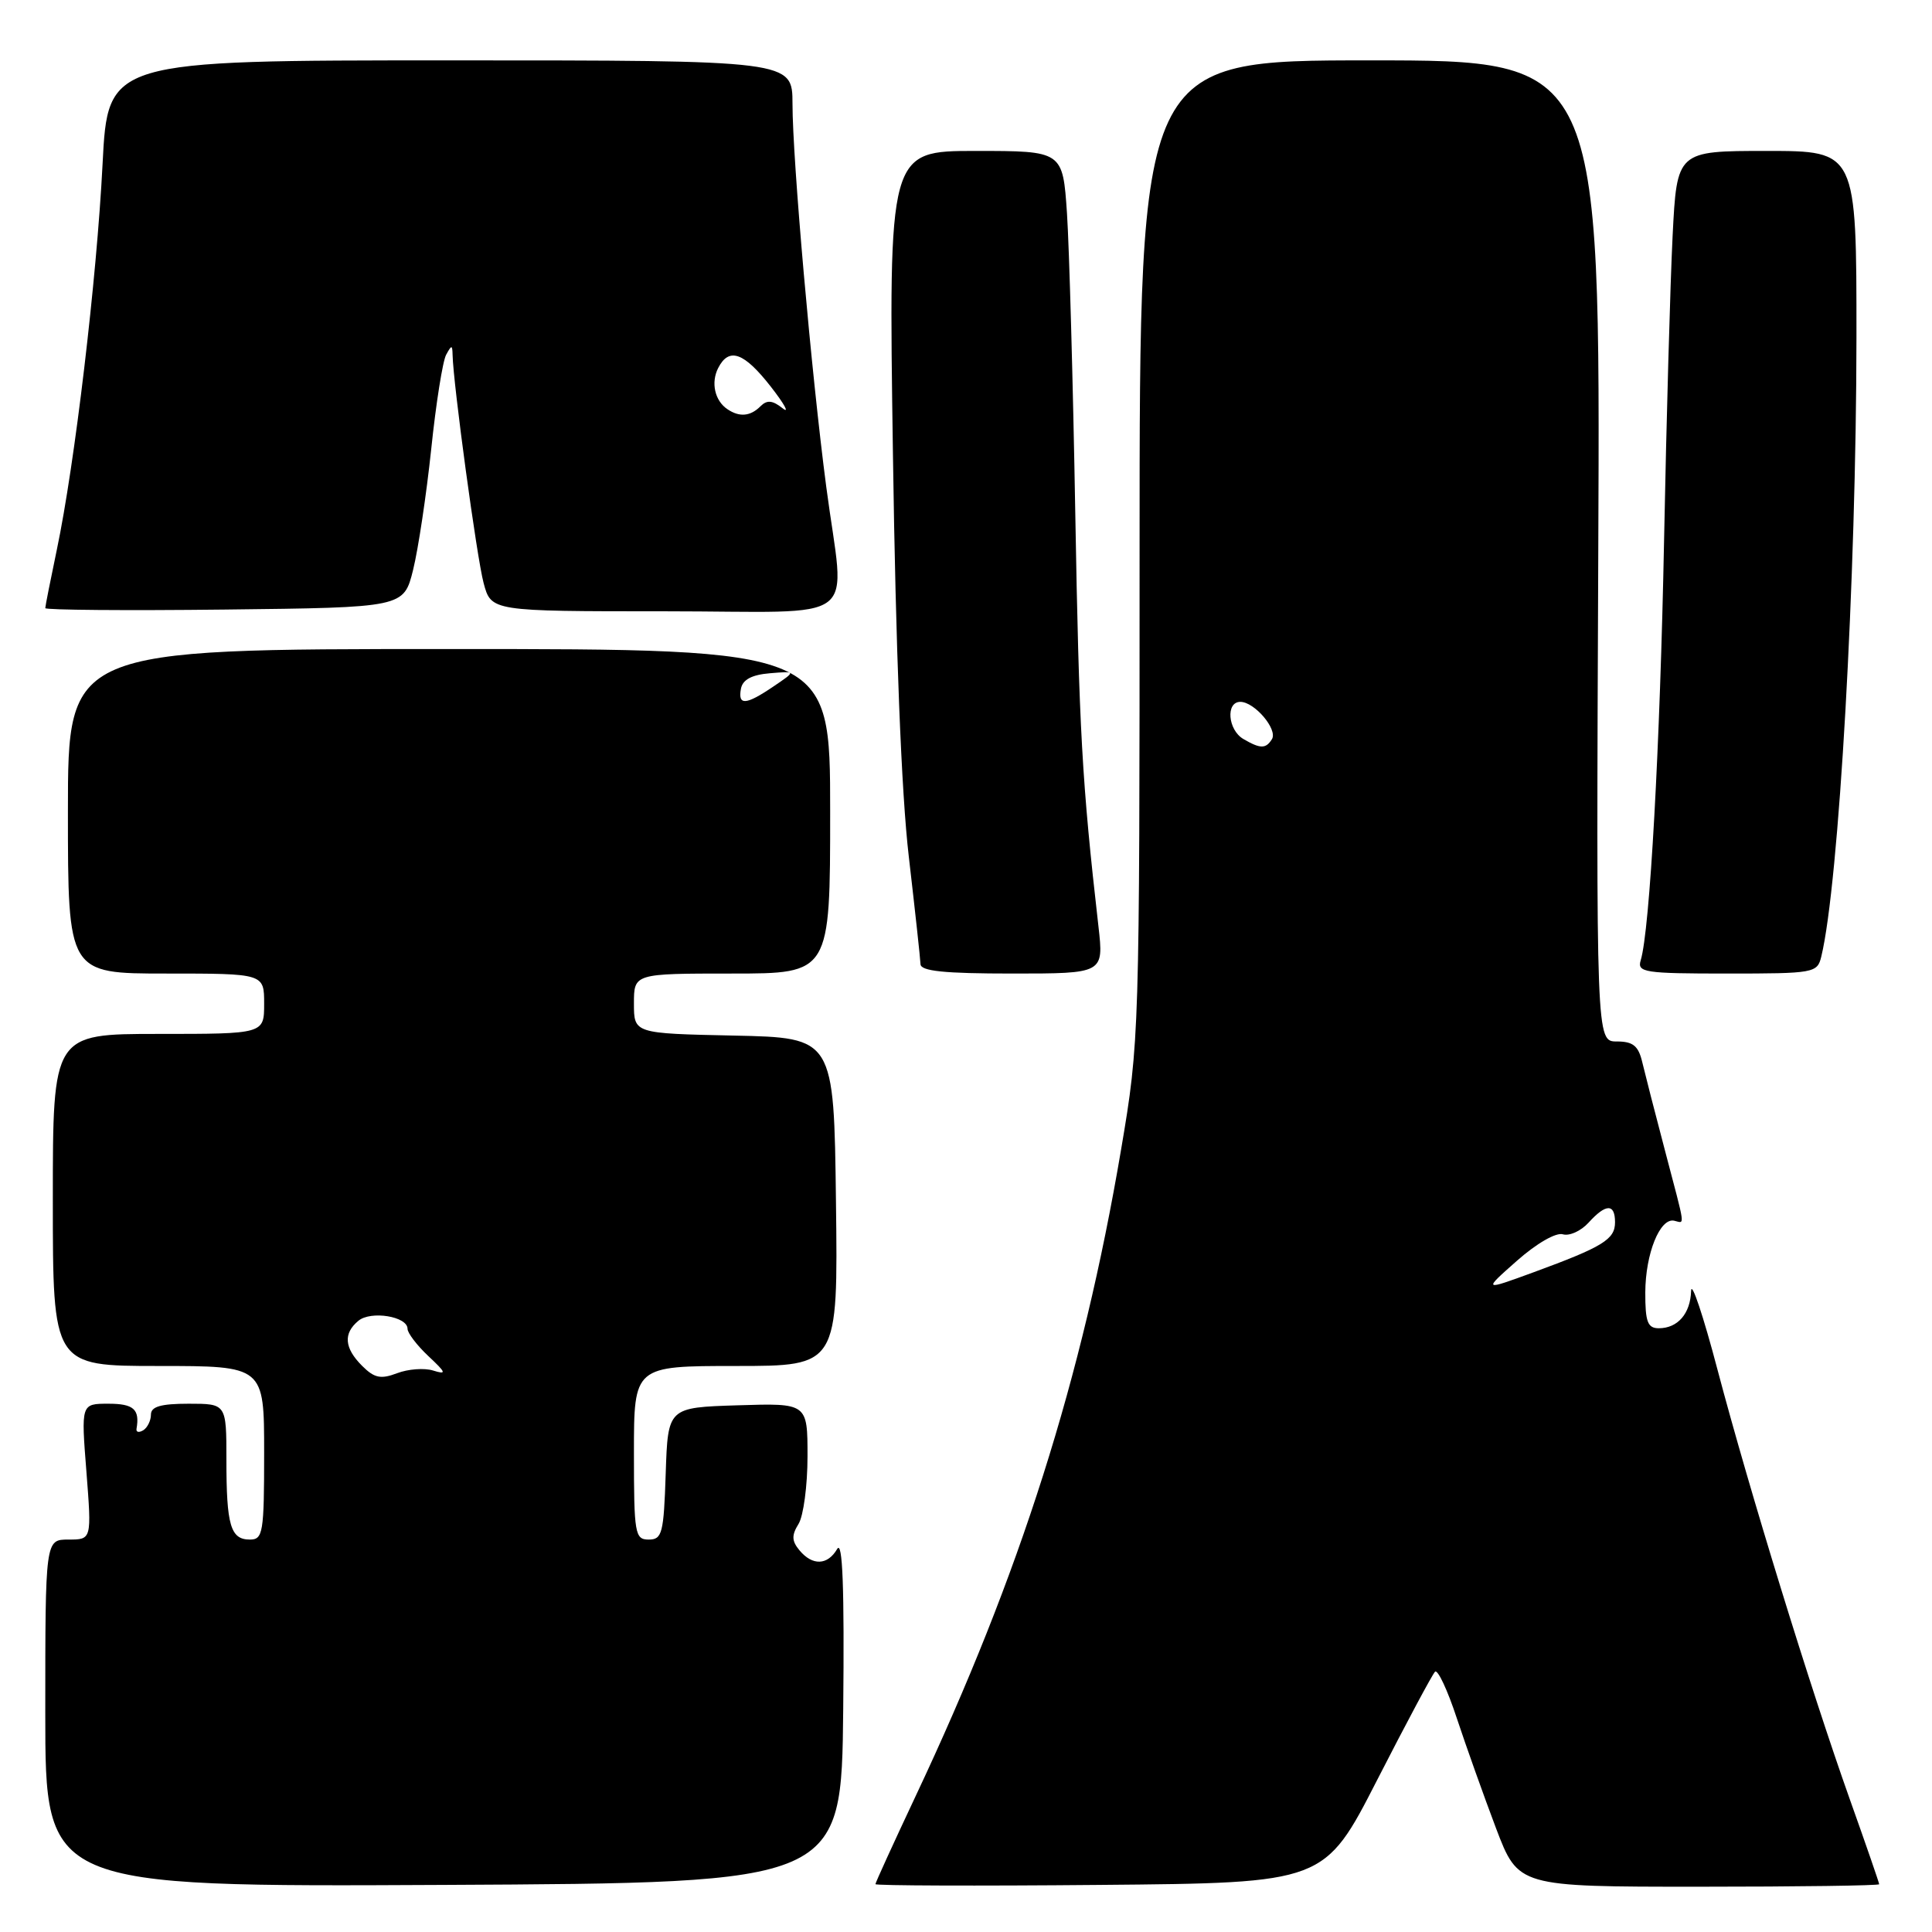 <?xml version="1.0" encoding="UTF-8" standalone="no"?>
<!DOCTYPE svg PUBLIC "-//W3C//DTD SVG 1.1//EN" "http://www.w3.org/Graphics/SVG/1.1/DTD/svg11.dtd" >
<svg xmlns="http://www.w3.org/2000/svg" xmlns:xlink="http://www.w3.org/1999/xlink" version="1.1" viewBox="0 0 256 256">
 <g >
 <path fill="currentColor"
d=" M 111.73 226.50 C 111.89 210.35 111.65 204.02 110.93 205.25 C 109.65 207.43 107.65 207.49 105.93 205.42 C 104.90 204.18 104.88 203.43 105.81 201.93 C 106.46 200.88 107.00 196.85 107.00 192.98 C 107.00 185.92 107.00 185.92 97.75 186.21 C 88.50 186.50 88.50 186.50 88.21 195.25 C 87.95 203.18 87.74 204.00 85.96 204.00 C 84.13 204.00 84.00 203.26 84.00 192.50 C 84.00 181.00 84.00 181.00 97.52 181.00 C 111.04 181.00 111.04 181.00 110.77 159.25 C 110.50 137.50 110.50 137.50 97.25 137.22 C 84.00 136.94 84.00 136.94 84.00 132.97 C 84.00 129.00 84.00 129.00 97.00 129.00 C 110.00 129.00 110.00 129.00 110.00 107.50 C 110.00 86.00 110.00 86.00 59.50 86.00 C 9.00 86.00 9.00 86.00 9.00 107.50 C 9.00 129.00 9.00 129.00 22.00 129.00 C 35.00 129.00 35.00 129.00 35.00 133.00 C 35.00 137.00 35.00 137.00 21.00 137.00 C 7.00 137.00 7.00 137.00 7.00 159.00 C 7.00 181.00 7.00 181.00 21.00 181.00 C 35.00 181.00 35.00 181.00 35.00 192.50 C 35.00 203.12 34.85 204.00 33.11 204.00 C 30.55 204.00 30.00 202.14 30.00 193.42 C 30.00 186.00 30.00 186.00 25.00 186.00 C 21.31 186.00 20.00 186.38 20.00 187.44 C 20.00 188.23 19.54 189.17 18.98 189.52 C 18.41 189.86 18.01 189.78 18.09 189.32 C 18.54 186.74 17.71 186.00 14.37 186.00 C 10.74 186.00 10.74 186.00 11.45 195.00 C 12.15 204.00 12.15 204.00 9.08 204.00 C 6.00 204.00 6.00 204.00 6.00 227.01 C 6.00 250.02 6.00 250.02 58.75 249.76 C 111.50 249.50 111.50 249.50 111.73 226.50 Z  M 182.50 235.82 C 186.35 228.30 189.79 221.86 190.15 221.51 C 190.50 221.16 191.81 223.94 193.04 227.69 C 194.28 231.43 196.62 237.99 198.23 242.25 C 201.18 250.00 201.18 250.00 225.09 250.00 C 238.24 250.00 249.00 249.85 249.00 249.67 C 249.00 249.49 247.25 244.42 245.11 238.42 C 239.89 223.75 231.79 197.42 227.58 181.50 C 225.70 174.35 224.12 169.65 224.08 171.05 C 223.99 174.06 222.31 176.00 219.80 176.00 C 218.32 176.00 218.00 175.16 218.01 171.25 C 218.03 166.12 219.95 161.35 221.83 161.75 C 223.28 162.06 223.41 163.08 220.63 152.50 C 219.32 147.55 217.97 142.26 217.61 140.75 C 217.10 138.58 216.39 138.00 214.23 138.00 C 211.50 138.00 211.50 138.00 211.78 73.00 C 212.06 8.00 212.06 8.00 181.53 8.00 C 151.00 8.00 151.00 8.00 151.00 72.92 C 151.00 137.23 150.98 137.98 148.55 152.32 C 143.41 182.67 135.16 208.64 121.37 237.90 C 118.42 244.17 116.00 249.46 116.00 249.66 C 116.00 249.86 129.39 249.91 145.75 249.76 C 175.50 249.50 175.50 249.50 182.50 235.82 Z  M 145.55 122.75 C 143.36 103.55 142.98 96.75 142.48 68.00 C 142.18 50.67 141.68 32.79 141.38 28.25 C 140.82 20.00 140.82 20.00 129.28 20.00 C 117.73 20.00 117.73 20.00 118.32 60.25 C 118.69 86.16 119.44 105.13 120.42 113.50 C 121.25 120.65 121.95 127.06 121.97 127.75 C 121.99 128.68 125.11 129.00 134.13 129.00 C 146.26 129.00 146.26 129.00 145.55 122.75 Z  M 241.33 126.75 C 243.67 117.14 245.97 76.64 245.99 44.75 C 246.00 20.00 246.00 20.00 234.10 20.00 C 222.20 20.00 222.20 20.00 221.63 31.25 C 221.32 37.44 220.81 55.55 220.50 71.50 C 219.97 98.82 218.61 123.33 217.40 127.25 C 216.91 128.85 217.90 129.00 228.82 129.00 C 240.40 129.00 240.80 128.93 241.33 126.75 Z  M 54.74 75.50 C 55.42 72.75 56.50 65.55 57.14 59.50 C 57.77 53.45 58.66 47.83 59.12 47.00 C 59.84 45.68 59.94 45.68 59.97 47.03 C 60.05 50.84 63.18 73.88 64.08 77.25 C 65.08 81.00 65.08 81.00 88.04 81.00 C 114.73 81.00 111.93 83.16 109.48 64.48 C 107.51 49.48 105.01 21.13 105.01 13.75 C 105.00 8.00 105.00 8.00 59.65 8.00 C 14.29 8.00 14.29 8.00 13.59 21.75 C 12.82 36.97 9.90 61.58 7.53 72.84 C 6.69 76.85 6.00 80.33 6.00 80.58 C 6.00 80.83 16.69 80.92 29.75 80.77 C 53.50 80.50 53.50 80.50 54.74 75.50 Z  M 47.98 180.98 C 45.62 178.62 45.46 176.69 47.49 175.01 C 49.14 173.64 54.00 174.43 54.00 176.07 C 54.00 176.63 55.24 178.26 56.75 179.68 C 59.14 181.92 59.22 182.17 57.38 181.60 C 56.22 181.24 54.07 181.40 52.61 181.96 C 50.45 182.78 49.60 182.60 47.98 180.98 Z  M 98.18 91.25 C 98.41 90.05 99.62 89.41 102.01 89.21 C 105.50 88.92 105.50 88.92 102.50 90.95 C 98.82 93.45 97.75 93.52 98.18 91.25 Z  M 201.00 167.06 C 203.59 164.77 206.17 163.28 207.08 163.55 C 207.95 163.81 209.48 163.12 210.49 162.01 C 212.79 159.47 214.00 159.45 214.00 161.96 C 214.00 164.23 212.40 165.21 203.19 168.59 C 196.50 171.04 196.50 171.04 201.00 167.06 Z  M 164.75 97.92 C 162.70 96.72 162.39 93.00 164.35 93.00 C 166.23 93.00 169.33 96.65 168.54 97.94 C 167.73 99.24 167.01 99.24 164.75 97.92 Z  M 96.40 54.23 C 94.71 53.11 94.17 50.69 95.17 48.75 C 96.60 45.97 98.58 46.68 102.15 51.25 C 103.97 53.59 104.66 54.87 103.69 54.09 C 102.35 53.03 101.63 52.97 100.76 53.84 C 99.43 55.17 97.99 55.30 96.40 54.23 Z "/>
</g>
</svg>